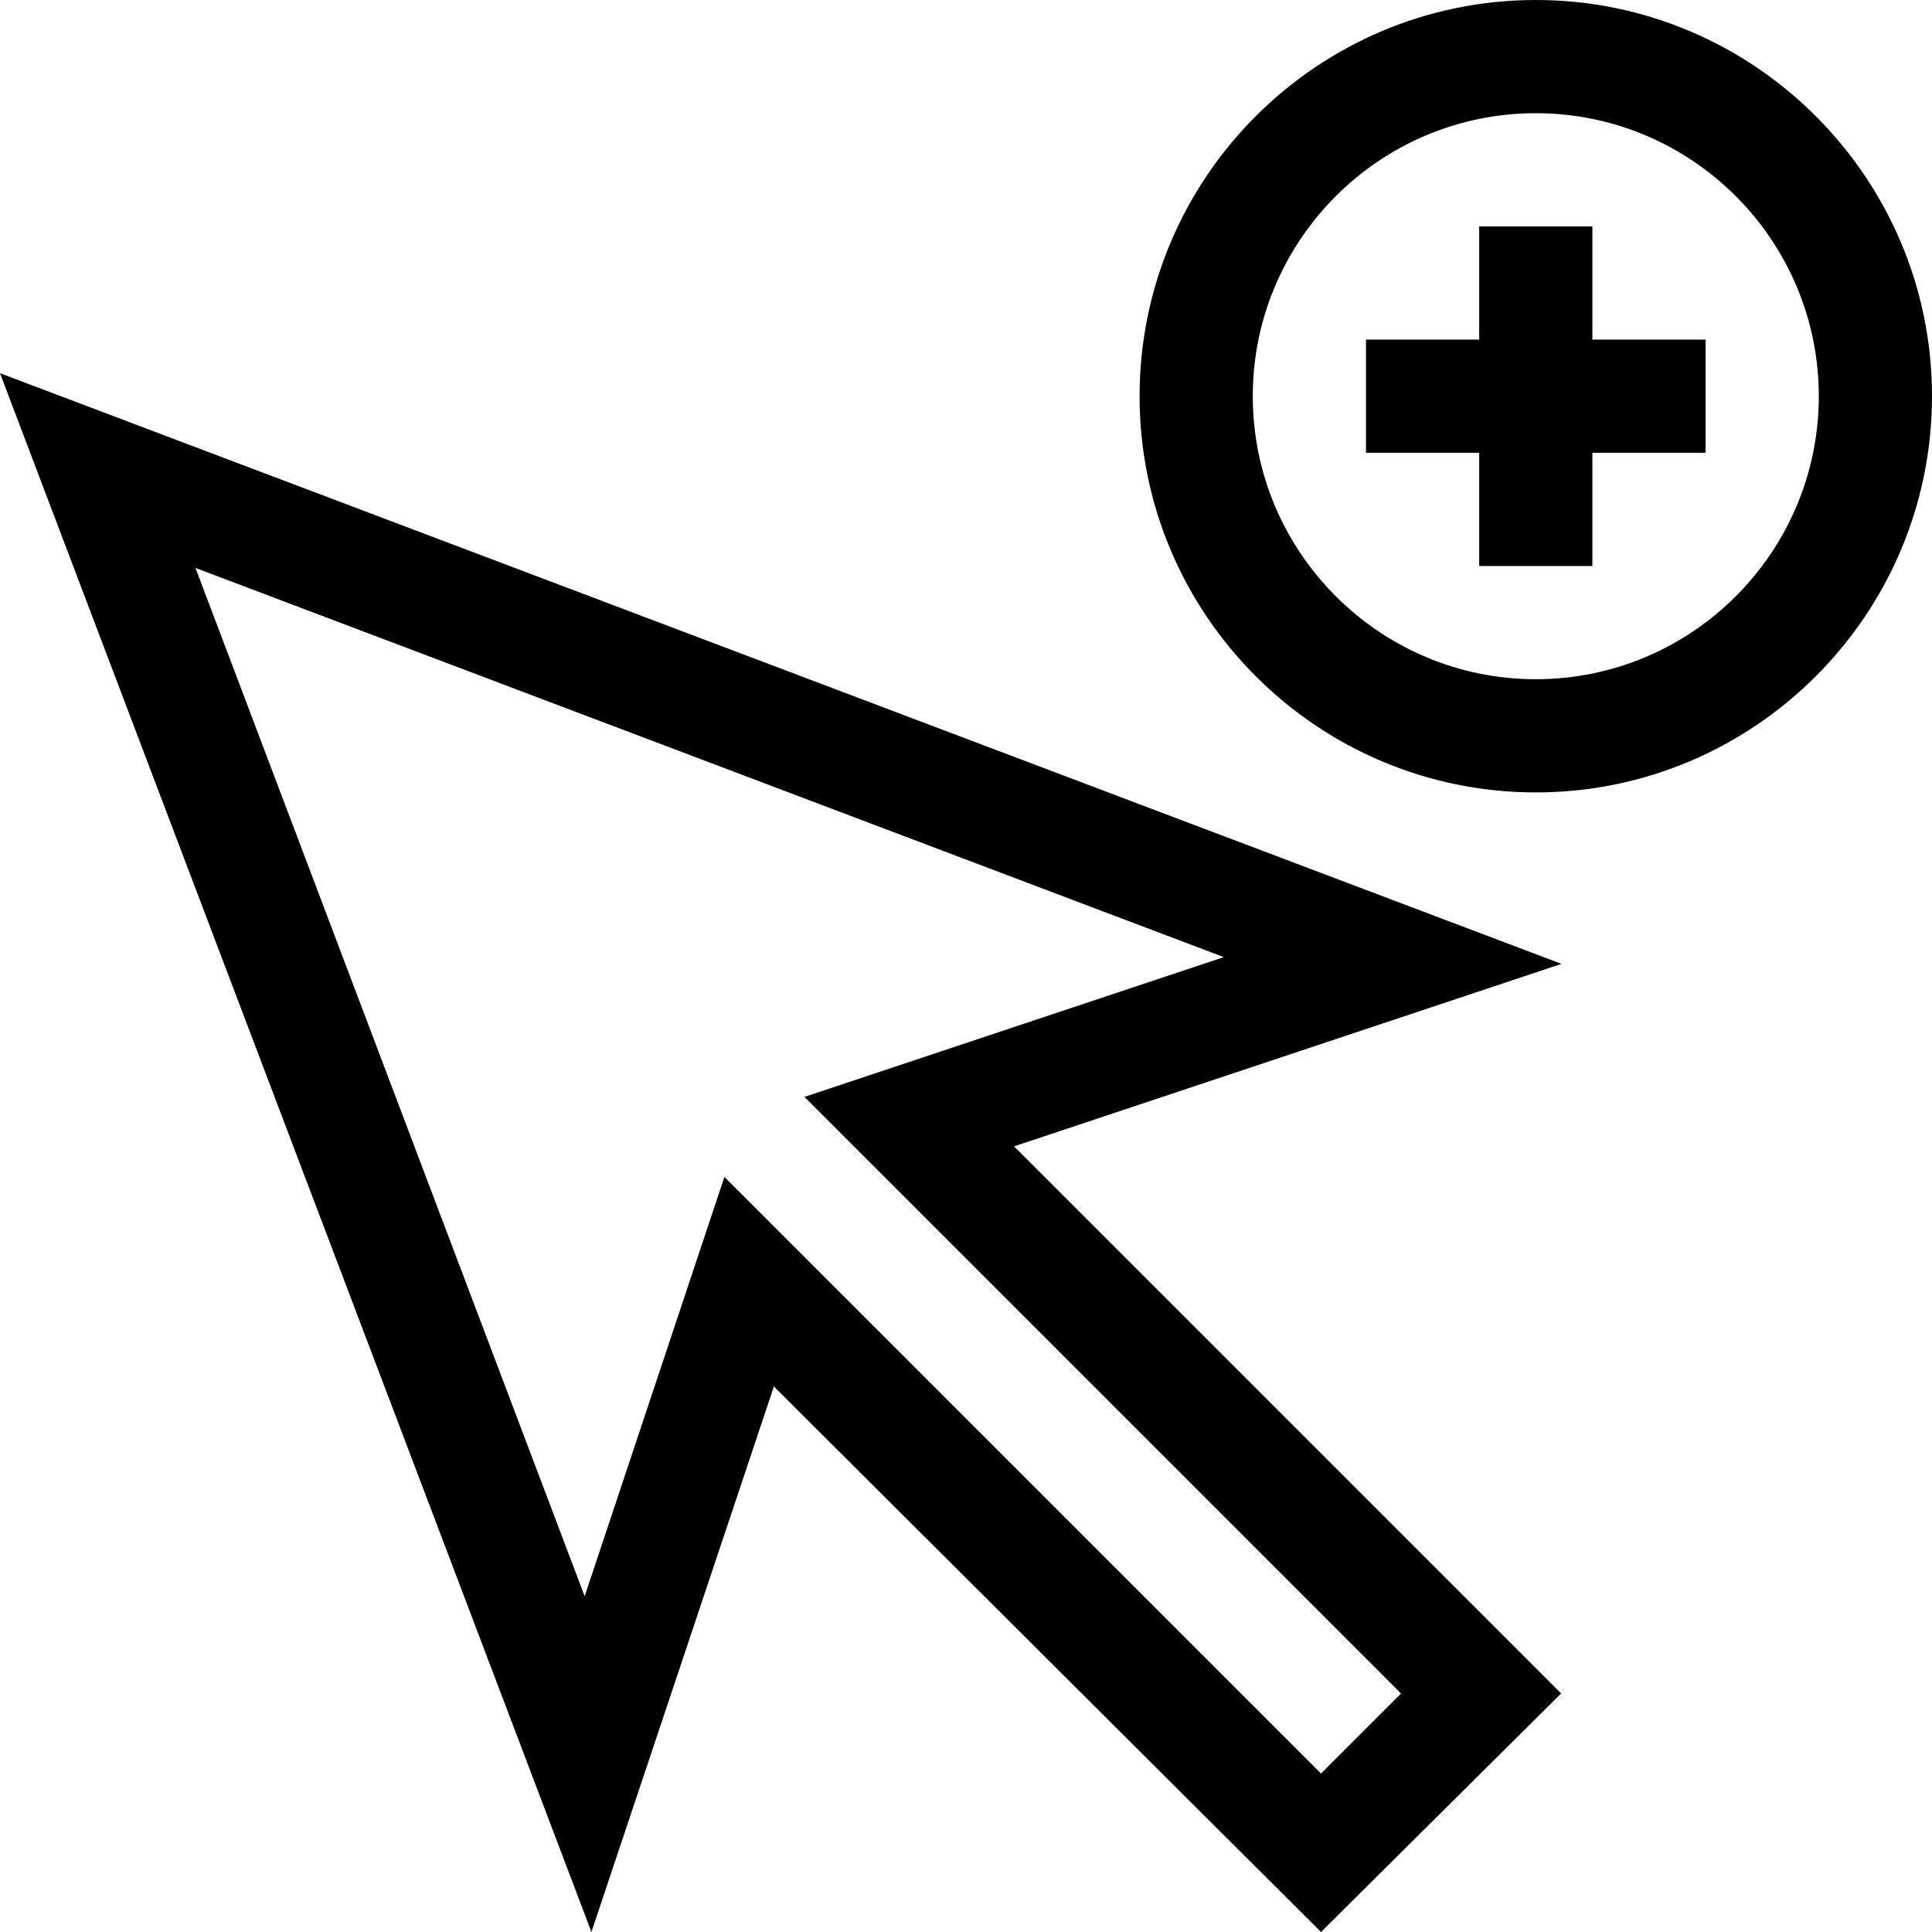 <svg id="Capa_1" enable-background="new 0 0 512 512" height="512" viewBox="0 0 512 512" width="512" xmlns="http://www.w3.org/2000/svg"><g id="Add_Selection_1_"><g><g><path d="m156.735 512-156.735-413.098 413.816 156.538-145.086 48.356 144.989 144.988-63.64 63.216-144.988-144.564zm35.244-200.103 158.101 158.101 21.213-21.213-158.1-158.1 111.128-37.038-272.517-103.137 103.137 272.515z"/></g></g><g><path d="m422 60h-30v30h-30v30h30v30h30v-30h30v-30h-30z"/><path d="m407 0c-57.897 0-105 47.103-105 105s47.103 105 105 105 105-47.103 105-105-47.103-105-105-105zm0 180c-41.355 0-75-33.645-75-75s33.645-75 75-75 75 33.645 75 75-33.645 75-75 75z"/></g></g></svg>